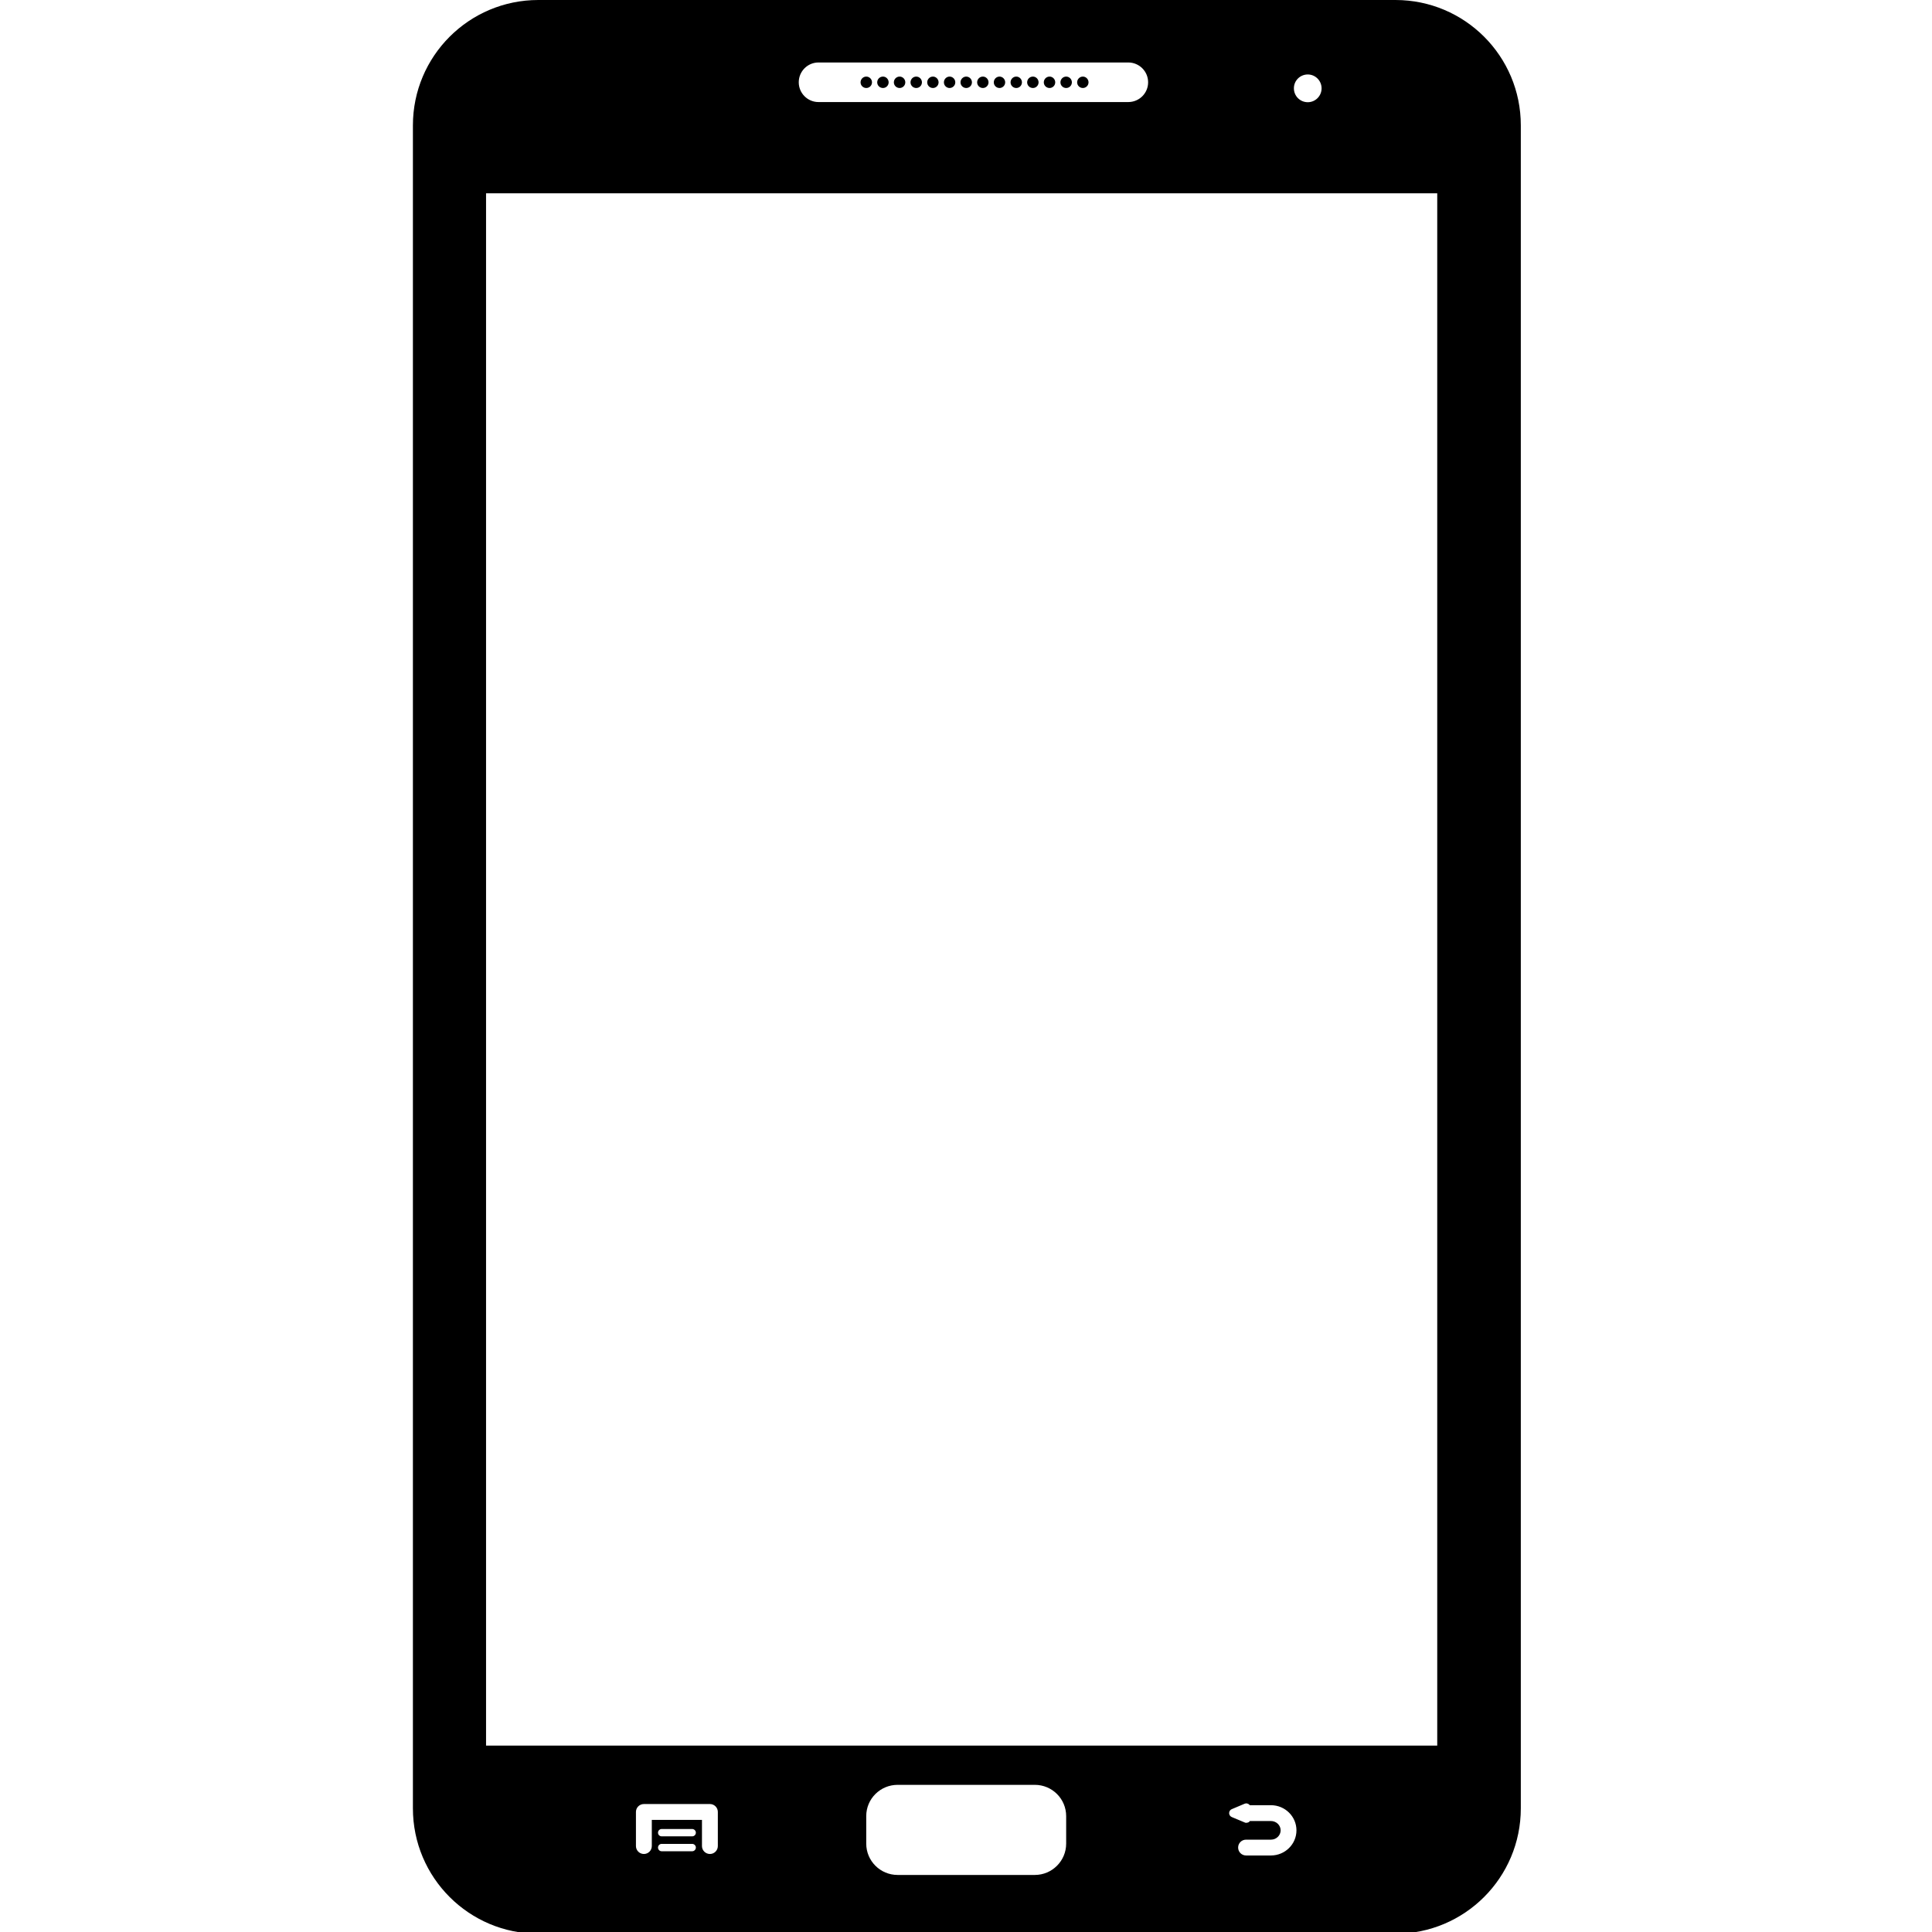 <?xml version="1.0" encoding="UTF-8" standalone="no"?>
<svg
   xmlns:dc="http://purl.org/dc/elements/1.1/"
   xmlns:cc="http://creativecommons.org/ns#"
   xmlns:rdf="http://www.w3.org/1999/02/22-rdf-syntax-ns#"
   xmlns:svg="http://www.w3.org/2000/svg"
   xmlns="http://www.w3.org/2000/svg"
   width="136pt"
   height="136pt"
   viewBox="0 0 136 136"
   version="1.1"
   id="svg33">
  <defs
     id="defs37" />
  <g
     id="surface1">
    <path
       style=" stroke:none;fill-rule:nonzero;fill:rgb(0%,0%,0%);fill-opacity:1;"
       d="M 61.383 5.797 C 61.383 6.016 61.203 6.195 60.98 6.195 C 60.758 6.195 60.578 6.016 60.578 5.797 C 60.578 5.574 60.758 5.391 60.98 5.391 C 61.203 5.391 61.383 5.574 61.383 5.797 Z M 61.383 5.797 "
       id="path2" />
    <path
       style=" stroke:none;fill-rule:nonzero;fill:rgb(0%,0%,0%);fill-opacity:1;"
       d="M 62.555 5.797 C 62.555 6.016 62.375 6.195 62.156 6.195 C 61.93 6.195 61.75 6.016 61.75 5.797 C 61.75 5.574 61.93 5.391 62.156 5.391 C 62.375 5.391 62.555 5.574 62.555 5.797 Z M 62.555 5.797 "
       id="path4" />
    <path
       style=" stroke:none;fill-rule:nonzero;fill:rgb(0%,0%,0%);fill-opacity:1;"
       d="M 63.727 5.797 C 63.727 6.016 63.547 6.195 63.328 6.195 C 63.102 6.195 62.922 6.016 62.922 5.797 C 62.922 5.574 63.102 5.391 63.328 5.391 C 63.547 5.391 63.727 5.574 63.727 5.797 Z M 63.727 5.797 "
       id="path6" />
    <path
       style=" stroke:none;fill-rule:nonzero;fill:rgb(0%,0%,0%);fill-opacity:1;"
       d="M 64.898 5.797 C 64.898 6.016 64.719 6.195 64.496 6.195 C 64.273 6.195 64.094 6.016 64.094 5.797 C 64.094 5.574 64.273 5.391 64.496 5.391 C 64.719 5.391 64.898 5.574 64.898 5.797 Z M 64.898 5.797 "
       id="path8" />
    <path
       style=" stroke:none;fill-rule:nonzero;fill:rgb(0%,0%,0%);fill-opacity:1;"
       d="M 66.07 5.797 C 66.07 6.016 65.891 6.195 65.672 6.195 C 65.449 6.195 65.27 6.016 65.27 5.797 C 65.27 5.574 65.449 5.391 65.672 5.391 C 65.891 5.391 66.07 5.574 66.07 5.797 Z M 66.07 5.797 "
       id="path10" />
    <path
       style=" stroke:none;fill-rule:nonzero;fill:rgb(0%,0%,0%);fill-opacity:1;"
       d="M 67.246 5.797 C 67.246 6.016 67.066 6.195 66.844 6.195 C 66.625 6.195 66.445 6.016 66.445 5.797 C 66.445 5.574 66.625 5.391 66.844 5.391 C 67.066 5.391 67.246 5.574 67.246 5.797 Z M 67.246 5.797 "
       id="path12" />
    <path
       style=" stroke:none;fill-rule:nonzero;fill:rgb(0%,0%,0%);fill-opacity:1;"
       d="M 68.418 5.797 C 68.418 6.016 68.238 6.195 68.016 6.195 C 67.797 6.195 67.613 6.016 67.613 5.797 C 67.613 5.574 67.797 5.391 68.016 5.391 C 68.238 5.391 68.418 5.574 68.418 5.797 Z M 68.418 5.797 "
       id="path14" />
    <path
       style=" stroke:none;fill-rule:nonzero;fill:rgb(0%,0%,0%);fill-opacity:1;"
       d="M 69.586 5.797 C 69.586 6.016 69.406 6.195 69.188 6.195 C 68.965 6.195 68.785 6.016 68.785 5.797 C 68.785 5.574 68.965 5.391 69.188 5.391 C 69.406 5.391 69.586 5.574 69.586 5.797 Z M 69.586 5.797 "
       id="path16" />
    <path
       style=" stroke:none;fill-rule:nonzero;fill:rgb(0%,0%,0%);fill-opacity:1;"
       d="M 70.758 5.797 C 70.758 6.016 70.578 6.195 70.359 6.195 C 70.137 6.195 69.957 6.016 69.957 5.797 C 69.957 5.574 70.137 5.391 70.359 5.391 C 70.578 5.391 70.758 5.574 70.758 5.797 Z M 70.758 5.797 "
       id="path18" />
    <path
       style=" stroke:none;fill-rule:nonzero;fill:rgb(0%,0%,0%);fill-opacity:1;"
       d="M 71.938 5.797 C 71.938 6.016 71.758 6.195 71.539 6.195 C 71.316 6.195 71.137 6.016 71.137 5.797 C 71.137 5.574 71.316 5.391 71.539 5.391 C 71.758 5.391 71.938 5.574 71.938 5.797 Z M 71.938 5.797 "
       id="path20" />
    <path
       style=" stroke:none;fill-rule:nonzero;fill:rgb(0%,0%,0%);fill-opacity:1;"
       d="M 73.109 5.797 C 73.109 6.016 72.93 6.195 72.711 6.195 C 72.484 6.195 72.305 6.016 72.305 5.797 C 72.305 5.574 72.484 5.391 72.711 5.391 C 72.93 5.391 73.109 5.574 73.109 5.797 Z M 73.109 5.797 "
       id="path22" />
    <path
       style=" stroke:none;fill-rule:nonzero;fill:rgb(0%,0%,0%);fill-opacity:1;"
       d="M 74.281 5.797 C 74.281 6.016 74.102 6.195 73.883 6.195 C 73.656 6.195 73.477 6.016 73.477 5.797 C 73.477 5.574 73.656 5.391 73.883 5.391 C 74.102 5.391 74.281 5.574 74.281 5.797 Z M 74.281 5.797 "
       id="path24" />
    <path
       style=" stroke:none;fill-rule:nonzero;fill:rgb(0%,0%,0%);fill-opacity:1;"
       d="M 75.453 5.797 C 75.453 6.016 75.273 6.195 75.051 6.195 C 74.828 6.195 74.648 6.016 74.648 5.797 C 74.648 5.574 74.828 5.391 75.051 5.391 C 75.273 5.391 75.453 5.574 75.453 5.797 Z M 75.453 5.797 "
       id="path26" />
    <path
       style=" stroke:none;fill-rule:nonzero;fill:rgb(0%,0%,0%);fill-opacity:1;"
       d="M 76.625 5.797 C 76.625 6.016 76.445 6.195 76.227 6.195 C 76.004 6.195 75.824 6.016 75.824 5.797 C 75.824 5.574 76.004 5.391 76.227 5.391 C 76.445 5.391 76.625 5.574 76.625 5.797 Z M 76.625 5.797 "
       id="path28" />
    <path
       style=" stroke:none;fill-rule:nonzero;fill:rgb(0%,0%,0%);fill-opacity:1;"
       d="M 98.23 0 L 37.895 0 C 33.016 0 29.066 3.953 29.066 8.828 L 29.066 127.293 C 29.066 132.172 33.016 136.121 37.895 136.121 L 98.227 136.121 C 103.105 136.121 107.055 132.172 107.055 127.293 L 107.055 8.828 C 107.059 3.953 103.109 0 98.23 0 Z M 92.059 5.242 C 92.594 5.242 93.031 5.68 93.031 6.219 C 93.031 6.758 92.594 7.195 92.059 7.195 C 91.516 7.195 91.082 6.758 91.082 6.219 C 91.078 5.68 91.516 5.242 92.059 5.242 Z M 57.617 4.398 L 79.422 4.398 C 80.195 4.398 80.82 5.023 80.82 5.793 C 80.82 6.562 80.195 7.184 79.422 7.184 L 57.617 7.184 C 56.848 7.184 56.227 6.559 56.227 5.793 C 56.227 5.023 56.848 4.398 57.617 4.398 Z M 48.723 130.316 L 46.578 130.316 C 46.434 130.316 46.32 130.199 46.32 130.055 C 46.32 129.914 46.434 129.797 46.578 129.797 L 48.723 129.797 C 48.867 129.797 48.984 129.914 48.984 130.055 C 48.984 130.199 48.867 130.316 48.723 130.316 Z M 48.723 129.266 L 46.578 129.266 C 46.434 129.266 46.32 129.156 46.32 129.008 C 46.32 128.867 46.434 128.75 46.578 128.75 L 48.723 128.75 C 48.867 128.75 48.984 128.867 48.984 129.008 C 48.984 129.156 48.867 129.266 48.723 129.266 Z M 50.531 129.949 C 50.531 130.258 50.281 130.508 49.977 130.508 C 49.664 130.508 49.414 130.258 49.414 129.949 L 49.414 128.109 L 45.883 128.109 L 45.883 129.949 C 45.883 130.258 45.633 130.508 45.328 130.508 C 45.016 130.508 44.766 130.258 44.766 129.949 L 44.766 127.547 C 44.766 127.242 45.016 126.992 45.328 126.992 L 49.977 126.992 C 50.281 126.992 50.531 127.242 50.531 127.547 Z M 75.051 129.777 C 75.051 130.996 74.062 131.984 72.844 131.984 L 63.188 131.984 C 61.965 131.984 60.977 130.996 60.977 129.777 L 60.977 127.844 C 60.977 126.625 61.965 125.641 63.188 125.641 L 72.844 125.641 C 74.062 125.641 75.051 126.625 75.051 127.844 Z M 89.465 130.613 L 87.711 130.613 C 87.406 130.613 87.156 130.363 87.156 130.055 C 87.156 129.746 87.406 129.5 87.711 129.5 L 89.465 129.5 C 89.844 129.5 90.148 129.203 90.148 128.844 C 90.148 128.484 89.844 128.188 89.465 128.188 L 87.984 128.188 C 87.93 128.266 87.863 128.305 87.738 128.312 C 87.707 128.328 87.656 128.305 87.617 128.289 L 86.703 127.906 C 86.594 127.859 86.523 127.75 86.523 127.633 C 86.523 127.512 86.594 127.398 86.703 127.355 L 87.617 126.969 C 87.727 126.922 87.855 126.949 87.941 127.035 C 87.953 127.047 87.969 127.059 87.977 127.074 L 89.465 127.074 C 90.457 127.074 91.262 127.867 91.262 128.844 C 91.262 129.82 90.457 130.613 89.465 130.613 Z M 101.172 122.879 L 34.215 122.879 L 34.215 13.609 L 101.172 13.609 Z M 101.172 122.879 "
       id="path30" />
  </g>
</svg>
